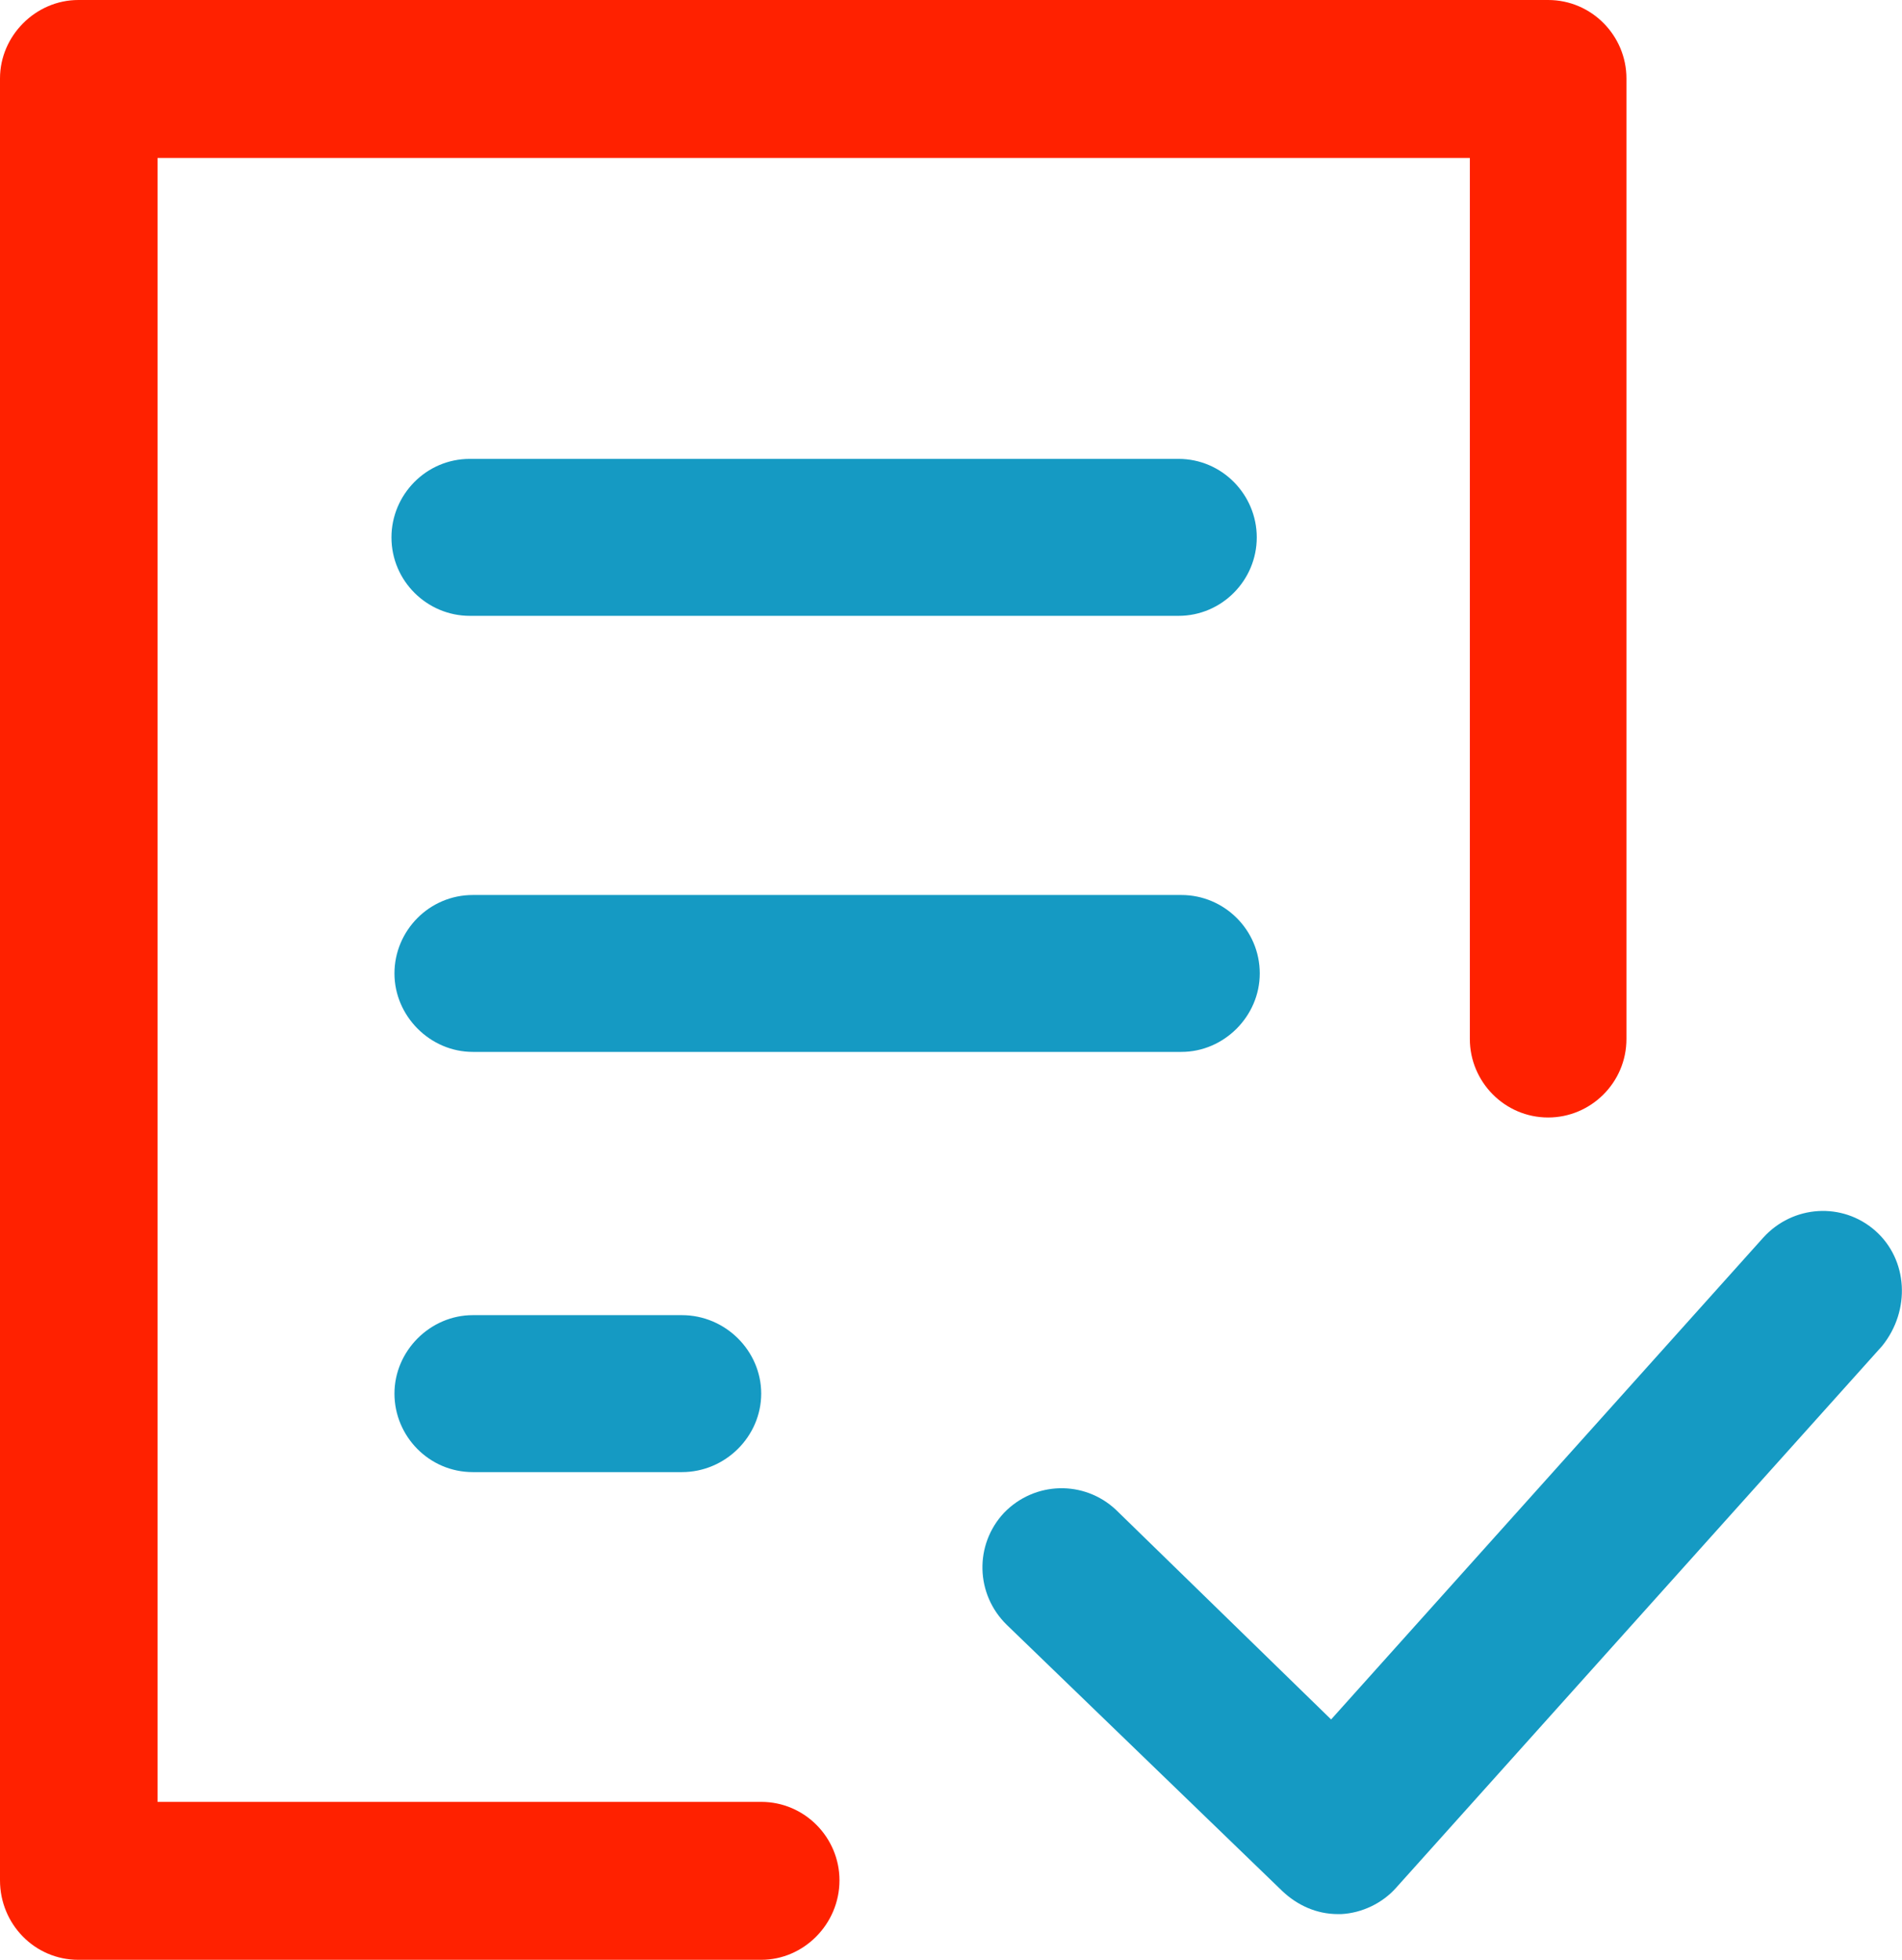 <svg width="33" height="34" viewBox="0 0 33 34" fill="none" xmlns="http://www.w3.org/2000/svg">
<path d="M14.565 32.621C14.565 33.38 13.946 34 13.207 34H1.359C0.602 34 0 33.38 0 32.621V1.361C0 0.62 0.619 0 1.359 0H26.861C27.617 0 28.219 0.62 28.219 1.361V18.025C28.219 18.784 27.6 19.387 26.861 19.387C26.104 19.387 25.502 18.766 25.502 18.025V2.74H2.734V31.26H13.207C13.963 31.26 14.565 31.88 14.565 32.621Z" fill="#FF2100"/>
<path d="M11.831 22.816C12.588 22.816 13.207 23.436 13.207 24.177C13.207 24.918 12.588 25.539 11.831 25.539H8.203C7.446 25.539 6.844 24.918 6.844 24.177C6.844 23.436 7.463 22.816 8.203 22.816H11.831ZM21.857 16.888C21.857 16.13 21.238 15.527 20.498 15.527H8.203C7.446 15.527 6.844 16.147 6.844 16.888C6.844 17.629 7.463 18.249 8.203 18.249H20.498C21.238 18.249 21.857 17.629 21.857 16.888ZM20.447 7.961H8.151C7.394 7.961 6.792 8.582 6.792 9.323C6.792 10.081 7.412 10.684 8.151 10.684H20.447C21.203 10.684 21.805 10.064 21.805 9.323C21.805 8.582 21.203 7.961 20.447 7.961ZM32.536 21.351C31.968 20.851 31.108 20.903 30.592 21.472L23.095 29.83L19.363 26.194C18.813 25.677 17.953 25.694 17.42 26.245C16.904 26.797 16.921 27.658 17.471 28.192L22.252 32.811C22.51 33.052 22.837 33.207 23.215 33.207H23.267C23.628 33.19 23.989 33.018 24.23 32.742L32.656 23.35C33.155 22.73 33.103 21.851 32.536 21.351Z" fill="#159AC3"/>
</svg>
